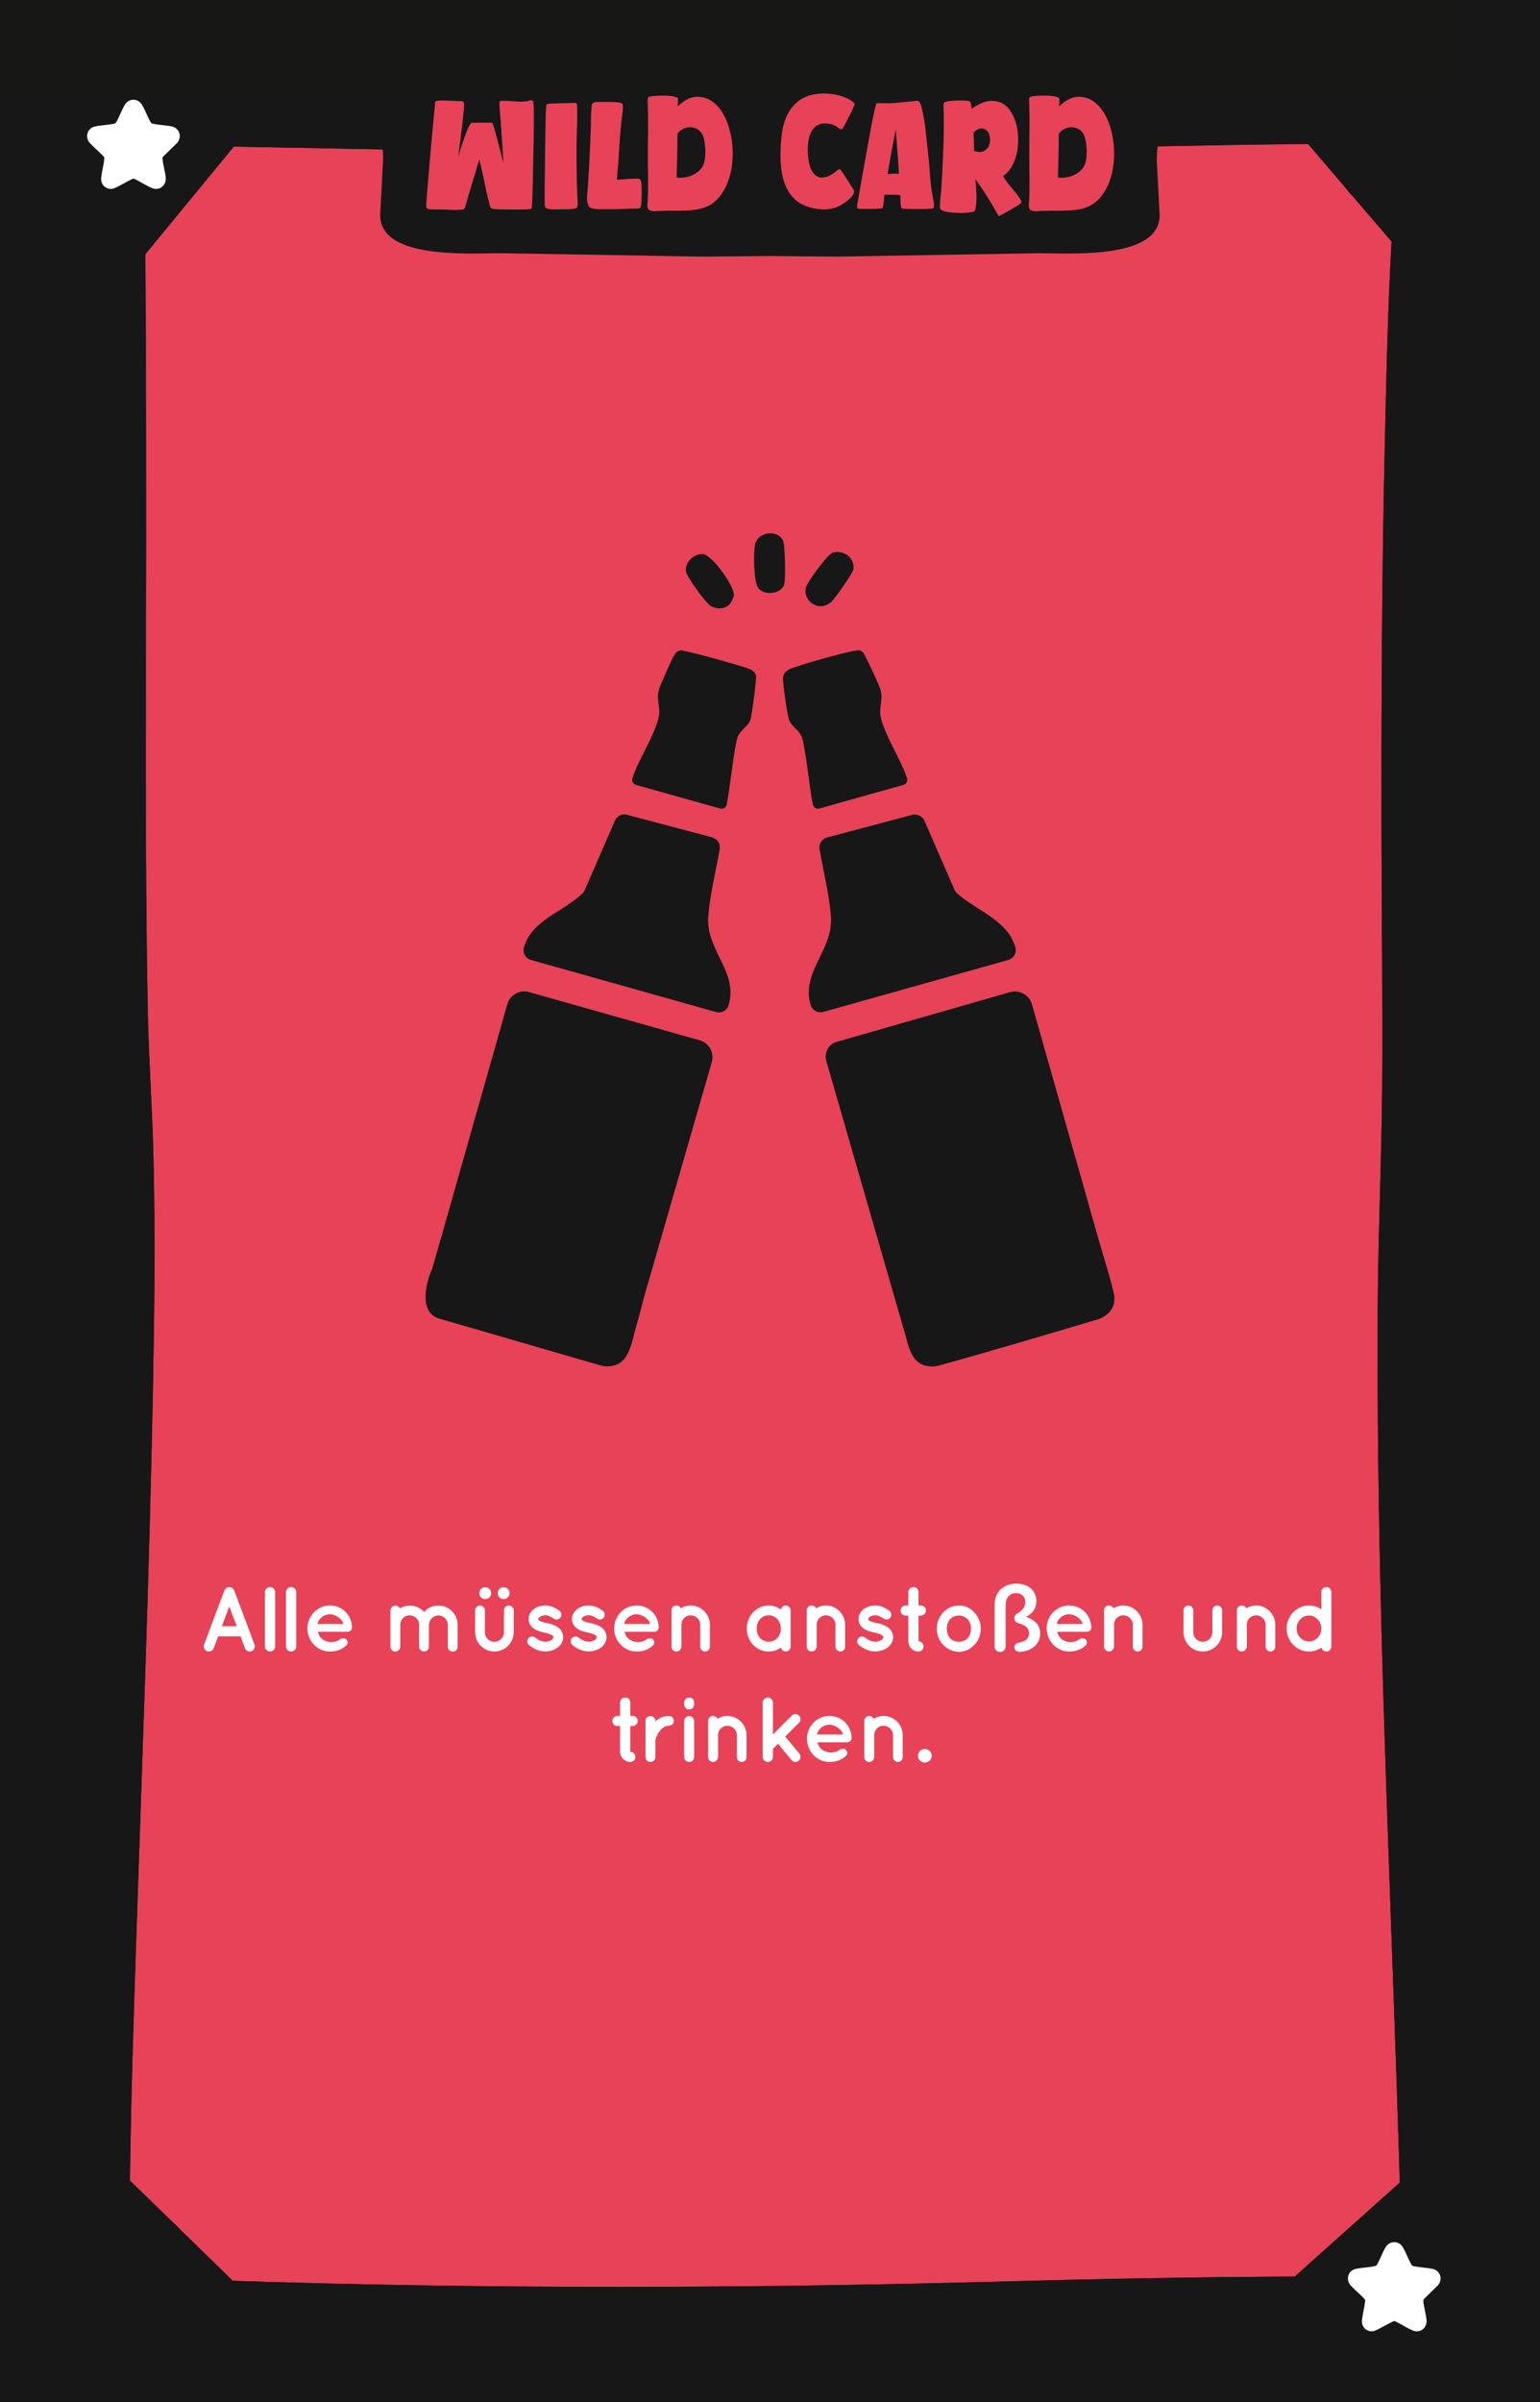 <?xml version="1.0" encoding="UTF-8"?>
<svg xmlns="http://www.w3.org/2000/svg" viewBox="0 0 167.24 260.79">
  <defs>
    <style>
      .cls-1 {
        fill: #010101;
      }

      .cls-2 {
        fill: #e74258;
      }

      .cls-3 {
        fill: #171717;
      }

      .cls-4 {
        fill: #fff;
      }

      .cls-5 {
        fill: #171715;
      }
    </style>
  </defs>
  <g id="Background">
    <rect class="cls-2" width="167.24" height="260.79"/>
  </g>
  <g id="Rahmen">
    <path class="cls-1" d="M151.9,23.16c9.65,0,9.67-15,0-15s-9.67,15,0,15h0Z"/>
    <path class="cls-1" d="M152.22,254.59c9.65,0,9.67-15,0-15s-9.67,15,0,15h0Z"/>
    <path class="cls-1" d="M14.14,254.72c9.65,0,9.67-15,0-15s-9.67,15,0,15h0Z"/>
    <path class="cls-3" d="M11.56,15.67c18.49.32,36.98.69,55.46,1.04,19.51.36,39.05-.42,58.56-.82,10.18-.21,20.36-.38,30.54-.21l-3.75-3.75c-1.46,11.81-1.7,23.8-1.97,35.69-.33,14.15-.39,28.31-.37,42.46.01,9.3.14,18.61.07,27.91-.06,7.86-.43,15.71-.48,23.57-.07,11.29.08,22.59.37,33.88.56,22.38,1.59,44.74,2.18,67.12.07,2.79.14,5.57.2,8.36l3.75-3.75c-15.41-.13-30.81.06-46.22.48-24.85.69-49.67.84-74.52.24-8.25-.2-16.49-.49-24.74-.73l3.75,3.75c-.56-4.87-.34-9.89-.27-14.78.11-8.38.38-16.76.66-25.14.66-20.11,1.45-40.22,1.83-60.34.16-8.4.26-16.81.05-25.21-.13-5.24-.51-10.46-.61-15.7-.33-17.03-.19-34.08-.18-51.11,0-8.91,0-17.82-.06-26.73-.04-5.94-.04-11.89-.34-17.82-.04-.72-.08-1.43-.15-2.15-.19-1.95-1.59-3.85-3.75-3.75-1.87.08-3.96,1.66-3.75,3.75.48,4.83.39,9.76.44,14.61.09,8.42.1,16.84.11,25.25,0,17.78-.1,35.55.11,53.33.06,5.22.27,10.41.52,15.62.36,7.73.31,15.47.21,23.21-.24,20.03-1.02,40.04-1.7,60.06-.3,8.95-.6,17.9-.79,26.85-.13,5.9-.3,11.84,0,17.74.04.78.09,1.55.18,2.32.24,2.06,1.53,3.69,3.75,3.75,18.27.53,36.53,1.09,54.81,1.16,23.38.09,46.73-.97,70.1-1.19,6.85-.06,13.71-.03,20.56.02,2,.02,3.79-1.73,3.75-3.75-.48-22.44-1.5-44.87-2.16-67.3-.33-11.25-.57-22.51-.6-33.77-.03-10.16.25-20.29.47-30.44.18-8.23-.03-16.48-.05-24.72-.03-13.94,0-27.88.25-41.82.23-12.54.48-25.14,1.72-37.62.11-1.1.23-2.21.37-3.31.25-2.04-1.92-3.72-3.75-3.75-19.14-.32-38.3.42-57.44.81-9.78.2-19.58.45-29.37.27-7.76-.14-15.52-.3-23.28-.45-11.49-.22-22.99-.44-34.48-.63-1.96-.03-3.84,1.75-3.75,3.75s1.65,3.71,3.75,3.75h0Z"/>
    <polygon class="cls-3" points="26.61 14.43 14.5 29.16 14.18 13.04 26.61 14.43"/>
    <polygon class="cls-3" points="140.79 14.16 152.35 27.66 154.57 11.89 140.79 14.16"/>
    <polygon class="cls-3" points="139.48 248.15 153.14 235.93 156.07 248.65 139.48 248.15"/>
    <polygon class="cls-3" points="12.9 235.54 26.24 248.54 12.31 249.36 12.9 235.54"/>
    <rect class="cls-3" width="10.32" height="260.79"/>
    <rect class="cls-3" y="249.36" width="167.24" height="11.43"/>
    <rect class="cls-5" width="167.24" height="10.33"/>
    <rect class="cls-3" x="156.12" width="11.13" height="260.79"/>
    <path class="cls-3" d="M125.63,17.19c0-.85.38-3.85,0-4.78-1.01-2.49-3.83-2.81-6.59-2.81H48.2c-2.76,0-5.58.32-6.59,2.81-.38.93,0,3.93,0,4.78l-.3,5.71c-.6,5.31,9.41,4.59,13.19,4.59l21.81.37,7.3-.07h0l7.3.07,21.81-.37c3.79,0,13.79.72,13.19-4.59l-.3-5.71Z"/>
    <path class="cls-1" d="M151.9,23.16c9.65,0,9.67-15,0-15s-9.67,15,0,15h0Z"/>
    <path class="cls-1" d="M152.22,254.59c9.65,0,9.67-15,0-15s-9.67,15,0,15h0Z"/>
    <path class="cls-1" d="M14.14,254.72c9.65,0,9.67-15,0-15s-9.67,15,0,15h0Z"/>
    <path class="cls-3" d="M11.56,15.67c18.49.32,36.98.69,55.46,1.04,19.51.36,39.05-.42,58.56-.82,10.18-.21,20.36-.38,30.54-.21l-3.75-3.75c-1.46,11.81-1.7,23.8-1.97,35.69-.33,14.15-.39,28.31-.37,42.46.01,9.3.14,18.61.07,27.91-.06,7.86-.43,15.71-.48,23.57-.07,11.29.08,22.59.37,33.88.56,22.38,1.59,44.74,2.18,67.12.07,2.79.14,5.57.2,8.36l3.75-3.75c-15.41-.13-30.81.06-46.22.48-24.85.69-49.67.84-74.52.24-8.25-.2-16.49-.49-24.74-.73l3.75,3.75c-.56-4.87-.34-9.89-.27-14.78.11-8.38.38-16.76.66-25.14.66-20.11,1.45-40.22,1.83-60.34.16-8.4.26-16.81.05-25.21-.13-5.24-.51-10.46-.61-15.7-.33-17.03-.19-34.08-.18-51.11,0-8.91,0-17.82-.06-26.73-.04-5.94-.04-11.89-.34-17.82-.04-.72-.08-1.43-.15-2.15-.19-1.95-1.59-3.85-3.75-3.75-1.87.08-3.96,1.66-3.75,3.75.48,4.83.39,9.76.44,14.61.09,8.42.1,16.84.11,25.25,0,17.78-.1,35.55.11,53.33.06,5.22.27,10.41.52,15.62.36,7.73.31,15.47.21,23.21-.24,20.03-1.02,40.04-1.7,60.06-.3,8.95-.6,17.9-.79,26.85-.13,5.9-.3,11.84,0,17.74.04.78.09,1.55.18,2.32.24,2.06,1.53,3.69,3.75,3.75,18.27.53,36.53,1.09,54.81,1.16,23.38.09,46.73-.97,70.1-1.19,6.85-.06,13.71-.03,20.56.02,2,.02,3.79-1.73,3.75-3.75-.48-22.44-1.5-44.87-2.16-67.3-.33-11.25-.57-22.51-.6-33.77-.03-10.16.25-20.29.47-30.44.18-8.23-.03-16.48-.05-24.72-.03-13.94,0-27.88.25-41.82.23-12.54.48-25.14,1.72-37.62.11-1.1.23-2.21.37-3.31.25-2.04-1.92-3.72-3.75-3.75-19.14-.32-38.3.42-57.44.81-9.78.2-19.58.45-29.37.27-7.76-.14-15.52-.3-23.28-.45-11.49-.22-22.99-.44-34.48-.63-1.96-.03-3.84,1.75-3.75,3.75s1.65,3.71,3.75,3.75h0Z"/>
    <polygon class="cls-3" points="26.61 14.43 14.5 29.16 14.18 13.04 26.61 14.43"/>
    <polygon class="cls-3" points="140.79 14.16 152.35 27.66 154.57 11.89 140.79 14.16"/>
    <polygon class="cls-3" points="139.48 248.15 153.14 235.93 156.07 248.65 139.48 248.15"/>
    <polygon class="cls-3" points="12.9 235.54 26.24 248.54 12.31 249.36 12.9 235.54"/>
    <rect class="cls-3" width="10.32" height="260.79"/>
    <rect class="cls-3" y="249.36" width="167.24" height="11.43"/>
    <rect class="cls-5" width="167.24" height="10.33"/>
    <rect class="cls-3" x="156.12" width="11.13" height="260.79"/>
  </g>
  <g id="Kategorie_Name" data-name="Kategorie Name">
    <g>
      <path class="cls-2" d="M52.04,17.33c-.03.09-.09.28-.17.57-.08.29-.19.64-.31,1.04-.12.4-.25.81-.38,1.25-.13.44-.25.84-.35,1.2s-.23.79-.38,1.27c-.05.05-.19.09-.41.11-.22.02-.46.02-.73.02-.27,0-.53-.02-.77-.03s-.41-.02-.5-.02h-.33c-.16,0-.33,0-.5,0-.18,0-.34-.01-.48-.02-.15-.01-.23-.02-.26-.03-.12-.05-.18-.15-.18-.29s0-.27.01-.39c.28-3.61.6-7.22.95-10.84,0-.08.02-.14.06-.18.03-.03.15-.05.38-.07.22-.01.46-.01.73,0s.53.02.77.03c.24.01.41.02.49.02.05,0,.11,0,.19,0,.08,0,.15,0,.22,0,.07,0,.13.02.19.06.05.03.09.08.11.15s.02.23,0,.51c-.03.27-.06.61-.1,1-.04.39-.09.81-.14,1.26s-.11.87-.16,1.28c-.05.41-.1.77-.14,1.09-.04.32-.06.53-.07.65.03-.09.07-.23.13-.44s.13-.44.22-.7c.08-.26.18-.53.28-.82.1-.28.2-.54.29-.79.09-.24.19-.44.28-.6.09-.16.17-.26.23-.28,0,0,.11,0,.29,0s.4-.01.63-.02c.23,0,.46,0,.66,0h.4s.09,0,.14,0c.04,0,.08.02.12.04.03.01.08.12.14.32.06.2.14.45.22.74.08.29.17.61.26.96.1.35.18.68.26,1,.08.32.15.59.21.83.06.24.1.4.12.49-.03-.76-.07-1.52-.13-2.27-.05-.75-.11-1.51-.16-2.27-.02-.33-.05-.66-.08-1-.04-.34-.05-.67-.05-.99,0-.13.05-.2.16-.21s.2-.02.29-.02c.44,0,.89.03,1.33.07.45.05.89.04,1.32-.04.05-.01.12-.03.22-.07.09-.03.16-.04.2-.02.08.02.13.1.15.23s.03.23.04.31c0,.13.02.39.02.78s0,.85,0,1.4c0,.55-.01,1.14-.02,1.8s-.02,1.31-.04,1.97c-.01.66-.03,1.3-.04,1.93-.01.63-.03,1.19-.04,1.68-.02.49-.03.89-.05,1.19-.02.3-.04.46-.05.48-.02.02-.13.04-.32.06-.19.02-.44.03-.72.03-.28,0-.59,0-.93,0s-.65,0-.95,0-.56-.01-.79-.02-.37-.02-.44-.03c-.12-.01-.22-.06-.29-.16-.04-.04-.09-.19-.15-.42-.06-.24-.13-.53-.21-.86-.08-.33-.16-.7-.24-1.09-.08-.39-.16-.77-.24-1.13-.08-.36-.15-.69-.22-.98-.07-.29-.12-.51-.16-.64Z"/>
      <path class="cls-2" d="M60.91,22.73c-.09,0-.23,0-.41,0s-.38,0-.57,0c-.19-.01-.37-.04-.52-.09-.15-.05-.23-.13-.24-.24-.01-.08-.02-.29-.02-.63s0-.77,0-1.28,0-1.09.02-1.72c0-.64.01-1.29.02-1.95,0-.66.02-1.3.03-1.94.01-.63.02-1.2.03-1.69,0-.5.02-.9.04-1.23.01-.32.03-.5.04-.53.01-.05.05-.09.1-.12.06-.02.13-.04.2-.05.08-.01.15-.02.23-.02h.19c.06,0,.22,0,.49-.02.27-.01.54-.02.84-.02.29,0,.56-.01.8-.02.24,0,.37,0,.39,0,.02.01.04.03.05.07.02.03.03.06.04.08,0,.07.02.22.02.47s0,.53,0,.87,0,.7-.02,1.09c-.01.39-.02.77-.03,1.13-.01.36-.02.68-.02.97,0,.29,0,.5,0,.63,0,.71,0,1.41.02,2.12,0,.7.02,1.41.04,2.12,0,.25.03.52.05.81.02.29.03.56,0,.81-.01.09-.03.15-.07.19-.04.04-.09.07-.17.09-.22.05-.48.08-.79.09-.31,0-.57,0-.8,0Z"/>
      <path class="cls-2" d="M67,19.52c.08-.01.24-.02.47-.04.23-.02.48-.03.74-.05.26-.02.5-.03.71-.03.21,0,.35,0,.4,0,.13.04.21.1.25.16.03.07.06.17.08.31,0,.09.02.27.03.55,0,.28.01.57,0,.88,0,.31-.02.59-.05.84-.02.26-.07.4-.13.43-.09.05-.19.08-.29.07-.1,0-.21,0-.31,0-.16,0-.37,0-.63.02-.26.01-.54.02-.85.03s-.63.02-.96.02c-.33,0-.64,0-.94,0s-.56,0-.79-.02c-.23-.02-.4-.05-.51-.09-.17-.06-.29-.18-.35-.35s-.1-.36-.12-.56c-.01-.21,0-.42.02-.63.02-.21.04-.39.05-.55.08-1.05.14-2.08.19-3.11.05-1.03.09-2.07.14-3.11.02-.46.03-.93.03-1.42s.03-.96.09-1.42c0-.11.05-.19.11-.25.06-.05.14-.09.23-.11.08-.02.17-.02.26-.02.09,0,.17,0,.25,0h.51c.25,0,.51,0,.78,0,.27,0,.52.02.74.05.22.03.36.07.41.12.05.05.08.14.08.25,0,.11,0,.24,0,.37-.01.13-.02.26-.04.38s-.04.22-.04.29c-.14,1.16-.24,2.31-.31,3.47-.06,1.16-.15,2.32-.26,3.49Z"/>
      <path class="cls-2" d="M73.62,11.54c.29-.3.63-.56,1.02-.76.39-.2.79-.29,1.21-.27.54.02,1.02.18,1.45.47.42.29.79.68,1.1,1.16.31.48.56,1.03.75,1.65.19.62.31,1.27.38,1.95.06.68.05,1.35-.02,2.04-.07.68-.22,1.32-.44,1.91-.22.59-.51,1.13-.88,1.6-.37.47-.81.84-1.33,1.09-.35.16-.71.28-1.08.34s-.74.11-1.11.13c-.51.03-1.01.04-1.5.03-.49-.01-.99,0-1.5.02-.09,0-.2,0-.34.02-.14.02-.27.02-.41,0-.13-.01-.26-.04-.37-.1-.11-.05-.18-.14-.21-.26-.03-.12-.04-.25-.03-.38s.02-.26.03-.38c.04-.79.05-1.57.04-2.35-.01-.78-.02-1.56-.02-2.35,0-1.01,0-2.02.02-3.03.02-1,0-2.01-.04-3.02v-.28c0-.1.04-.18.12-.25.02-.02.11-.04.27-.07.16-.02.35-.04.58-.05s.47-.02.73-.02.5.01.73.03.42.06.58.11c.15.05.25.11.28.19,0,.02.01.07,0,.14,0,.07,0,.15-.01.24,0,.09-.01.17-.02.25-.01.08-.02.13-.02.16ZM73.48,19.28c.28.03.58.03.89-.02.31-.04.61-.14.9-.28.28-.14.54-.32.76-.55.22-.22.37-.5.45-.83.06-.25.1-.5.11-.76s.01-.51,0-.76c-.02-.23-.05-.46-.08-.7-.04-.24-.1-.47-.19-.69-.12-.27-.29-.48-.51-.62-.22-.14-.46-.22-.71-.25s-.5.01-.76.11-.47.24-.65.43c-.02.02-.04.05-.06.08-.02.03-.04.06-.06.08,0,.8-.01,1.59-.03,2.37-.02.79-.04,1.58-.06,2.37Z"/>
      <path class="cls-2" d="M90.85,22.5c-.54.19-1.11.26-1.7.22s-1.15-.16-1.67-.37c-.53-.21-.97-.5-1.32-.87-.35-.37-.62-.79-.83-1.25-.2-.46-.34-.97-.43-1.51s-.13-1.1-.14-1.65c-.01-.86.04-1.7.14-2.5s.31-1.53.63-2.16c.31-.63.76-1.15,1.33-1.55s1.33-.64,2.27-.7c.54-.03,1.1.01,1.7.13.59.12,1.12.33,1.59.62.06.04.14.1.23.17.09.07.15.14.17.22,0,.01-.02.08-.07.2-.05.12-.12.27-.2.45s-.18.37-.29.58c-.1.21-.21.4-.3.59-.1.19-.18.35-.25.49-.08.14-.13.23-.16.26-.05.05-.1.1-.13.14-.04.04-.1.04-.18,0-.1-.05-.19-.12-.28-.19-.09-.07-.18-.13-.29-.19-.37-.17-.77-.25-1.2-.23-.43.02-.79.19-1.09.51-.15.16-.27.36-.37.6-.1.23-.17.48-.21.74-.04.26-.07.52-.08.78-.01.26,0,.51.02.74.02.32.06.64.13.96s.18.62.33.87c.15.26.35.45.59.57.25.13.55.14.92.04.26-.08.49-.18.69-.32.2-.14.4-.29.61-.47.04-.03.08-.05.14-.06.05,0,.09.01.13.06.04.04.14.18.29.42s.32.48.49.75c.17.27.39.62.67,1.05.05.19,0,.38-.14.57s-.33.38-.55.56c-.22.18-.45.33-.68.47s-.41.22-.53.26Z"/>
      <path class="cls-2" d="M96.04,21.16c-.01.07-.02.17-.03.31s-.02.29-.04.44c-.01.15-.04.29-.06.42s-.05.21-.08.25c-.03.03-.15.06-.36.07-.21.02-.44.03-.7.03-.25,0-.5,0-.73,0h-.45c-.18,0-.32-.02-.42-.05-.1-.03-.12-.17-.08-.41.03-.15.08-.42.15-.81.07-.39.15-.85.24-1.39.09-.54.19-1.13.31-1.77.11-.64.23-1.28.35-1.92.11-.64.23-1.27.34-1.87.11-.6.21-1.14.31-1.62.1-.47.18-.86.25-1.15.07-.29.12-.45.15-.47.02-.01.06-.02.12-.02.06,0,.13,0,.2,0s.15,0,.22,0c.07,0,.12,0,.15,0,.63.02,1.24,0,1.83-.07.59-.07,1.2-.12,1.83-.18.1-.01.19.02.26.08.07.07.12.15.17.25.04.1.07.2.1.32s.05.22.07.3c.17.75.3,1.5.38,2.26.08.75.17,1.5.25,2.26.09.86.17,1.74.23,2.64.06.9.18,1.77.35,2.62,0,.05.02.12.04.21.02.09.03.18.04.28,0,.1,0,.19,0,.27,0,.08-.04.14-.1.17-.03.02-.12.04-.28.05-.16.01-.36.02-.58.03-.23,0-.48,0-.75,0s-.52,0-.76,0c-.23,0-.44-.01-.61-.02-.18,0-.28-.01-.32-.02-.1-.02-.16-.07-.17-.15-.05-.21-.07-.42-.07-.65,0-.23,0-.45-.02-.67-.28-.03-.56-.05-.85-.04-.28,0-.57,0-.85,0ZM97.29,14.04c-.17.82-.33,1.63-.47,2.43-.15.8-.29,1.61-.43,2.43.2-.02.4-.04.61-.05s.42,0,.62.02c-.04-.81-.09-1.61-.16-2.41s-.12-1.6-.17-2.41Z"/>
      <path class="cls-2" d="M108.65,23.36c-.07.1-.15.11-.24.03-.74-1.35-1.57-2.67-2.48-3.94,0,.15.03.41.06.78.03.37.05.74.05,1.13s-.01.74-.06,1.06c-.04.32-.13.51-.26.56-.09.03-.24.06-.46.09-.22.03-.46.04-.73.05-.27,0-.55,0-.84-.02-.29-.02-.56-.05-.8-.09-.24-.04-.44-.1-.59-.18-.16-.08-.23-.17-.23-.29,0-.38.02-.77.07-1.15s.08-.77.1-1.15c.1-1.61.17-3.23.23-4.86.02-.63.03-1.26.03-1.88s-.01-1.25-.03-1.88c-.01-.12,0-.23,0-.34.02-.11.08-.19.2-.23.08-.03.26-.06.53-.09s.56-.04.87-.05c.3,0,.58,0,.84.02.26.02.41.06.46.12,0,.02.02.07.04.14s.03.15.04.23c.02.08.03.16.04.24,0,.08.02.13.02.16.64-.46,1.22-.73,1.75-.82.52-.09.99-.04,1.4.13.4.17.74.46,1.02.85.27.39.49.84.64,1.35s.23,1.05.25,1.62-.03,1.12-.14,1.65c-.12.53-.3,1.02-.55,1.46-.25.45-.57.8-.96,1.05.28.46.6.9.97,1.32.36.42.67.83.92,1.22.05.09.08.16.1.22.02.06,0,.13-.08.22-.03.03-.15.11-.35.24-.21.13-.43.26-.68.41-.25.15-.49.28-.71.4-.22.12-.37.2-.44.23ZM105.78,16.38c.43.15.78.16,1.04.03.26-.13.45-.32.56-.57.11-.25.15-.53.13-.83s-.11-.55-.26-.74-.35-.3-.61-.33c-.26-.02-.57.12-.92.44.02.34.03.67.04,1,0,.33.01.66.02,1Z"/>
      <path class="cls-2" d="M115.04,11.54c.29-.3.63-.56,1.02-.76.39-.2.79-.29,1.21-.27.54.02,1.02.18,1.45.47.42.29.79.68,1.1,1.16.31.48.56,1.03.75,1.65.19.62.31,1.27.38,1.95.06.68.05,1.35-.02,2.04-.07.68-.22,1.32-.44,1.91-.22.59-.51,1.13-.88,1.6-.37.47-.81.84-1.33,1.09-.35.16-.71.28-1.08.34s-.74.11-1.11.13c-.51.03-1.01.04-1.5.03-.49-.01-.99,0-1.5.02-.09,0-.2,0-.34.02-.14.02-.27.02-.41,0-.13-.01-.26-.04-.37-.1-.11-.05-.18-.14-.21-.26-.03-.12-.04-.25-.03-.38s.02-.26.03-.38c.04-.79.05-1.57.04-2.35-.01-.78-.02-1.56-.02-2.35,0-1.01,0-2.02.02-3.03.02-1,0-2.01-.04-3.02v-.28c0-.1.04-.18.12-.25.02-.02.11-.04.27-.07.16-.02.35-.04.58-.05s.47-.02.73-.02.5.01.73.03.42.06.58.11c.15.05.25.11.28.19,0,.02.01.07,0,.14,0,.07,0,.15-.01.24,0,.09-.01.17-.02.25-.01.08-.02.13-.02.16ZM114.89,19.28c.28.03.58.03.89-.02.31-.04.61-.14.9-.28.28-.14.54-.32.76-.55.22-.22.37-.5.45-.83.06-.25.1-.5.11-.76s.01-.51,0-.76c-.02-.23-.05-.46-.08-.7-.04-.24-.1-.47-.19-.69-.12-.27-.29-.48-.51-.62-.22-.14-.46-.22-.71-.25s-.5.01-.76.11-.47.24-.65.43c-.02.02-.04.05-.06.08-.02.03-.04.06-.06.08,0,.8-.01,1.59-.03,2.37-.02.79-.04,1.58-.06,2.37Z"/>
    </g>
  </g>
  <g id="Motive">
    <g>
      <path class="cls-3" d="M89.83,90.91l9.24-2.45c.54-.14,1.1.13,1.32.64l3.27,7.5c.07.15.16.29.29.4,2.22,1.94,5.49,2.9,6.32,5.86.17.59-.2,1.2-.79,1.36l-20.06,5.63c-.61.17-1.24-.19-1.4-.8-.09-.33-.15-.65-.17-.78-.33-3.25,2.67-5.37,2.38-8.87-.19-2.32-.82-4.84-1.23-7.21-.1-.58.26-1.13.82-1.28Z"/>
      <path class="cls-3" d="M77.36,90.92c.55.14.89.68.8,1.24-.41,2.38-1.05,4.92-1.24,7.24-.29,3.5,2.72,5.62,2.38,8.87-.01.14-.08.47-.17.82-.16.59-.76.94-1.35.78l-20.13-5.66c-.57-.16-.92-.75-.76-1.32.81-3.01,4.24-3.85,6.37-5.91.1-.1.18-.22.24-.35l3.29-7.56c.22-.49.76-.76,1.28-.62l9.3,2.46Z"/>
      <path class="cls-3" d="M98.1,85.21l-9.11,2.56c-.32.09-.65-.11-.72-.43-.34-1.67-.83-6.36-1.18-7.28s-1.17-1.14-1.43-2.01c-.18-.58-.65-3.85-.63-4.42.02-.53.33-.81.78-1.01.98-.43,6.1-1.88,7.14-1.99.33-.04.47-.08.76.18.22.2,1.85,3.73,1.94,4.15.25,1.13-.22,1.82-.01,2.85.39,1.93,2.22,4.69,2.86,6.67,0,0,0,0,0,0,.1.31-.08.64-.39.73Z"/>
      <path class="cls-3" d="M78.18,87.77l-9.11-2.56c-.32-.09-.5-.42-.39-.74,0,0,0,0,0,0,.64-1.99,2.47-4.75,2.86-6.67.21-1.03-.27-1.72-.01-2.85.11-.47,1.4-3.37,1.68-3.79.16-.25.31-.49.63-.56.38-.09,6.84,1.72,7.53,2.02.34.15.62.33.73.71.08.27-.44,4.26-.58,4.72-.27.88-1.11,1.12-1.43,2.01-.35.95-.83,5.61-1.17,7.28-.07.33-.4.53-.72.44Z"/>
      <path class="cls-3" d="M90.41,60c1.23-.37,2.46.58,2.26,1.83-.07.42-2.01,3.17-2.39,3.51-1.31,1.16-3.09-.03-2.77-1.54.13-.59,2.37-3.64,2.9-3.8Z"/>
      <path class="cls-3" d="M79.26,65.57c-.54.59-1.37.58-2.04.24-.54-.28-2.65-3.19-2.73-3.78-.13-.99.88-1.97,1.87-1.87s3.47,3.55,3.33,4.51c-.03.19-.3.75-.43.9Z"/>
      <path class="cls-3" d="M82.42,63.95c-.6-.6-.61-4.02-.42-4.87.29-1.31,2.34-1.64,3.01-.46.26.47.32,4.24.15,4.83-.3,1.01-2.01,1.22-2.74.49Z"/>
      <path class="cls-3" d="M121.02,140.77c-.02-.3-.4-1.79-.65-2.59h0s-1.13-3.85-1.13-3.85l-7.17-25.29c-.29-1.03-1.36-1.62-2.39-1.33l-18.81,5.39c-.89.25-1.4,1.18-1.14,2.07l8.62,29.86h0c.45,1.76.93,3.47,3.17,3.3.12,0,.23-.03.35-.06,5.72-1.58,12.16-3.5,17.42-5.06.1-.03.2-.07.3-.12.92-.46,1.5-1.18,1.43-2.31Z"/>
      <path class="cls-3" d="M75.97,112.93l-18.52-5.23c-1.01-.29-2.07.3-2.36,1.32l-7.18,25.32-.99,3.43h0c-.71,1.56-1.44,4.74.79,5.38l17.57,5.1c.12.03.24.06.37.07,2.82.2,2.85-2.57,3.54-4.66h0s.83-3.12.83-3.12l7.28-25.24c.29-1.02-.3-2.08-1.32-2.37Z"/>
    </g>
  </g>
  <g id="Kateg._Symbol" data-name="Kateg. Symbol">
    <path class="cls-4" d="M19.29,15.45c.5-.68.16-1.57-.67-1.73-.66-.13-1.38-.15-2.03-.29-.12-.03-.17-.06-.23-.17-.35-.59-.59-1.3-.94-1.89-.21-.35-.57-.56-.98-.54-.38.02-.7.23-.89.55-.34.58-.58,1.27-.91,1.85-.06.11-.12.17-.25.2-.67.15-1.44.15-2.11.31-.82.19-1.09,1.19-.51,1.8.36.39.8.76,1.18,1.14.11.11.37.33.39.47-.07.71-.27,1.42-.35,2.12-.06.5.17.97.65,1.16.39.15.66.07,1.01-.1.6-.3,1.18-.65,1.79-.93.13-.02.25.06.36.12.55.28,1.18.69,1.74.91.79.31,1.53-.31,1.46-1.14-.06-.66-.29-1.38-.35-2.04,0-.09,0-.18.07-.25l1.57-1.54Z"/>
    <path class="cls-4" d="M156.21,248.03c.5-.68.16-1.57-.67-1.73-.66-.13-1.38-.15-2.03-.29-.12-.03-.17-.06-.23-.17-.35-.59-.59-1.3-.94-1.89-.21-.35-.57-.56-.98-.54-.38.02-.7.23-.89.55-.34.58-.58,1.27-.91,1.85-.06.11-.12.17-.25.2-.67.15-1.44.15-2.11.31-.82.19-1.09,1.19-.51,1.8.36.39.8.76,1.18,1.14.11.11.37.33.39.47-.07.71-.27,1.42-.35,2.12-.06.5.17.97.65,1.16.39.15.66.07,1.01-.1.6-.3,1.18-.65,1.79-.93.13-.02.25.06.36.12.55.28,1.18.69,1.74.91.79.31,1.53-.31,1.46-1.14-.06-.66-.29-1.38-.35-2.04,0-.09,0-.18.07-.25l1.57-1.54Z"/>
  </g>
  <g id="Text_Karten" data-name="Text Karten">
    <g>
      <g>
        <path class="cls-4" d="M26.12,177.64h-2.43l-.49,1.3c-.09.22-.3.35-.52.35-.07,0-.13,0-.19-.03-.29-.11-.43-.43-.33-.72l2.21-5.89c.09-.22.31-.36.53-.35.23,0,.44.13.53.35l2.21,5.89c.1.29-.04.61-.33.72-.05.02-.12.03-.19.03-.22,0-.43-.13-.51-.35l-.49-1.3ZM25.71,176.54l-.81-2.15-.81,2.15h1.62Z"/>
        <path class="cls-4" d="M29.32,172.29c.31,0,.56.25.56.55v5.9c0,.3-.25.55-.56.55s-.55-.25-.55-.55v-5.9c0-.3.25-.55.55-.55Z"/>
        <path class="cls-4" d="M31.61,172.29c.31,0,.56.25.56.55v5.9c0,.3-.25.55-.56.55s-.55-.25-.55-.55v-5.9c0-.3.25-.55.55-.55Z"/>
      </g>
      <g>
        <path class="cls-4" d="M33.38,176.79c.01-1.36,1.07-2.5,2.44-2.5,1.3,0,2.33.97,2.41,2.32v.05s0,.07-.01.09c-.03.24-.24.4-.52.4h-3.18c.05.23.16.49.34.66.21.24.61.42.96.45.36.03.79-.06,1.04-.25.21-.22.62-.19.75-.03.13.14.23.44,0,.65-.49.45-1.08.66-1.79.66-1.37,0-2.43-1.14-2.44-2.5ZM34.47,176.3h2.83c-.1-.4-.61-.99-1.48-1.06-.85.04-1.27.65-1.35,1.06Z"/>
        <path class="cls-4" d="M46.58,176.36v2.4c0,.29-.24.53-.53.53s-.54-.24-.54-.53v-2.4c0-.55-.47-1-1.03-1s-1.01.46-1.01,1.03v2.37s-.01.05-.01.07v.03s0,.04-.03.06v.05c-.09.18-.29.32-.5.32-.04,0-.07,0-.1,0-.24-.06-.43-.26-.43-.52v-2.37h0v-1.56c0-.31.24-.54.53-.54.21,0,.4.11.48.3.32-.19.69-.3,1.07-.3.63,0,1.19.26,1.57.69.37-.43.94-.69,1.57-.69,1.15,0,2.08.94,2.08,2.1v2.37c0,.29-.24.53-.53.53s-.54-.24-.54-.53v-2.37c0-.57-.46-1.03-1.01-1.03s-1.02.45-1.04,1Z"/>
        <path class="cls-4" d="M53.68,179.29c-1.14,0-2.08-.94-2.08-2.08v-2.39c0-.28.24-.53.53-.53s.53.25.53.53v2.39c0,.57.45,1.02,1.02,1.02s1.04-.45,1.05-1.02v-2.39c0-.28.22-.53.52-.53.28,0,.54.25.54.53v2.39c0,1.14-.96,2.08-2.11,2.08ZM52.69,172.31c.36,0,.65.29.65.65s-.29.64-.65.64-.64-.28-.64-.64.28-.65.64-.65ZM54.69,172.31c.36,0,.65.29.65.65s-.29.64-.65.64-.64-.28-.64-.64.28-.65.64-.65Z"/>
        <path class="cls-4" d="M57.38,177.86c.18-.24.53-.27.75-.08.26.22.71.45,1.1.44.27,0,.52-.09.68-.19.14-.12.18-.22.18-.3,0-.05,0-.07-.03-.1,0-.03-.05-.07-.13-.12-.14-.1-.44-.21-.8-.28h0c-.31-.06-.61-.14-.87-.26-.27-.13-.51-.31-.69-.58-.11-.18-.17-.4-.17-.63,0-.46.26-.85.59-1.1.35-.24.77-.37,1.23-.37.69,0,1.18.33,1.5.55.24.16.31.49.16.74-.16.24-.49.31-.74.14-.32-.21-.6-.37-.92-.37-.25,0-.47.08-.6.18-.13.09-.16.18-.16.23,0,.04,0,.05.02.08.01.02.04.06.11.1.13.09.39.18.73.24h0s.01,0,.01,0c.33.06.64.15.93.29.27.12.54.31.71.59.12.2.19.43.19.66,0,.49-.27.9-.63,1.16-.36.25-.81.4-1.3.4-.78,0-1.38-.37-1.78-.69-.22-.18-.25-.52-.07-.74Z"/>
        <path class="cls-4" d="M62.09,177.86c.18-.24.53-.27.75-.08.26.22.71.45,1.1.44.27,0,.52-.09.68-.19.14-.12.18-.22.18-.3,0-.05,0-.07-.03-.1,0-.03-.05-.07-.13-.12-.14-.1-.44-.21-.8-.28h0c-.31-.06-.61-.14-.87-.26-.27-.13-.51-.31-.69-.58-.11-.18-.17-.4-.17-.63,0-.46.26-.85.59-1.1.35-.24.77-.37,1.23-.37.69,0,1.18.33,1.5.55.24.16.31.49.16.74-.16.24-.49.31-.74.14-.32-.21-.6-.37-.92-.37-.25,0-.47.08-.6.18-.13.09-.16.18-.16.23,0,.04,0,.05.02.08.01.02.04.06.11.1.13.09.39.18.73.24h0s.01,0,.01,0c.33.06.64.15.93.29.27.12.54.31.71.59.12.2.19.43.19.66,0,.49-.27.9-.63,1.16-.36.25-.81.4-1.3.4-.78,0-1.38-.37-1.78-.69-.22-.18-.25-.52-.07-.74Z"/>
        <path class="cls-4" d="M66.69,176.79c.01-1.36,1.07-2.5,2.44-2.5,1.3,0,2.33.97,2.41,2.32v.05s0,.07-.01.09c-.03.24-.24.4-.52.4h-3.18c.05.23.16.49.34.66.21.24.61.42.96.45.36.03.79-.06,1.04-.25.21-.22.62-.19.75-.03.13.14.23.44,0,.65-.49.45-1.08.66-1.79.66-1.37,0-2.43-1.14-2.44-2.5ZM67.78,176.3h2.83c-.1-.4-.61-.99-1.48-1.06-.85.04-1.27.65-1.35,1.06Z"/>
        <path class="cls-4" d="M77.09,176.37v2.39c0,.29-.23.53-.52.53s-.53-.24-.53-.53v-2.39c0-.56-.47-1.01-1.04-1.01s-1,.45-1,1.01v2.39s0,.06-.02.1c-.05.24-.27.43-.53.43-.3,0-.53-.24-.53-.53v-3.94c0-.29.23-.53.53-.53.21,0,.4.12.49.31.3-.19.67-.31,1.06-.31,1.16,0,2.09.95,2.09,2.08Z"/>
        <path class="cls-4" d="M85.86,176.8v1.96c0,.29-.24.53-.53.53-.26,0-.46-.19-.52-.43-.38.27-.83.43-1.33.43-.68,0-1.27-.28-1.7-.73-.43-.46-.68-1.08-.68-1.76s.25-1.31.68-1.76c.43-.46,1.02-.75,1.7-.75.5,0,.95.17,1.33.44.06-.25.26-.44.52-.44.29,0,.53.24.53.54v1.97ZM84.8,176.8c0-.42-.15-.78-.39-1.03-.24-.27-.58-.41-.93-.41s-.7.14-.93.41c-.24.25-.38.61-.38,1.03s.14.77.38,1.03c.23.25.57.39.93.39s.69-.14.93-.39c.24-.26.39-.62.39-1.03Z"/>
        <path class="cls-4" d="M91.78,176.37v2.39c0,.29-.23.53-.52.53s-.53-.24-.53-.53v-2.39c0-.56-.47-1.01-1.04-1.01s-1,.45-1,1.01v2.39s0,.06-.02.1c-.05.24-.27.43-.53.43-.3,0-.53-.24-.53-.53v-3.94c0-.29.23-.53.53-.53.21,0,.4.12.49.31.3-.19.67-.31,1.06-.31,1.16,0,2.09.95,2.09,2.08Z"/>
      </g>
      <g>
        <path class="cls-4" d="M93.21,177.86c.18-.24.53-.27.75-.08.26.22.71.45,1.1.44.27,0,.52-.09.68-.19.14-.12.18-.22.18-.3,0-.05-.01-.07-.03-.1,0-.03-.05-.07-.13-.12-.14-.1-.44-.21-.8-.28h0c-.31-.06-.61-.14-.87-.26-.27-.13-.51-.31-.69-.58-.11-.18-.17-.4-.17-.63,0-.46.26-.85.59-1.1.35-.24.77-.37,1.23-.37.69,0,1.18.33,1.5.55.24.16.31.49.16.74-.16.24-.49.31-.74.14-.32-.21-.6-.37-.92-.37-.25,0-.47.08-.6.18-.13.09-.16.18-.16.23,0,.04,0,.05.02.08,0,.02.04.06.11.1.13.09.39.18.73.24h.01s0,0,0,0c.33.06.64.15.93.29.27.12.54.31.71.59.12.2.19.43.19.66,0,.49-.27.9-.63,1.16-.36.25-.81.4-1.3.4-.78,0-1.38-.37-1.78-.69-.22-.18-.25-.52-.07-.74Z"/>
        <path class="cls-4" d="M100.56,174.84c0,.3-.26.55-.56.55h-.25v2.79c.31,0,.55.25.55.56s-.24.55-.55.55c-.61,0-1.11-.5-1.11-1.11v-2.79h-.29c-.31,0-.55-.25-.55-.55s.24-.55.55-.55h.29v-1.45c0-.31.25-.55.56-.55s.55.24.55.55v1.45h.25c.3,0,.56.24.56.55Z"/>
      </g>
      <g>
        <path class="cls-4" d="M102.42,178.56c-.43-.44-.69-1.06-.69-1.76s.26-1.27.69-1.75c.45-.47,1.03-.76,1.72-.76s1.26.29,1.67.76c.45.48.7,1.07.7,1.75s-.25,1.32-.7,1.76c-.41.47-1.01.76-1.67.76s-1.27-.29-1.72-.76ZM102.82,176.8c0,.43.13.78.36,1.06.25.24.58.37.96.37.35,0,.67-.13.92-.37.25-.28.39-.63.39-1.06s-.14-.77-.39-1.04c-.25-.22-.57-.38-.92-.38-.38,0-.71.16-.96.38-.23.27-.36.63-.36,1.04Z"/>
        <path class="cls-4" d="M110.59,178.34c.71-.11,1.16-.43,1.16-1.04v-.02c0-.57-.48-.89-1.15-1.06-.23-.07-.44-.22-.44-.53,0-.24.11-.4.26-.5.52-.29.92-.68.92-1.26v-.02c0-.58-.4-.96-1.01-.96-.66,0-1.12.5-1.12,1.28v4.52c0,.33-.27.59-.61.59s-.59-.26-.59-.59v-4.48c0-1.45.92-2.35,2.38-2.35,1.36,0,2.16.83,2.16,1.88v.02c0,.9-.53,1.39-1.11,1.71.78.26,1.52.79,1.52,1.78v.02c0,1.3-1.12,1.97-2.25,1.99-.34,0-.55-.21-.55-.5,0-.24.17-.42.43-.48Z"/>
        <path class="cls-4" d="M113.66,176.79c0-1.36,1.07-2.5,2.44-2.5,1.3,0,2.33.97,2.41,2.32v.05s0,.07,0,.09c-.03.24-.24.4-.52.4h-3.18c.05.23.16.49.34.66.21.24.61.42.96.45.36.03.79-.06,1.04-.25.21-.22.62-.19.75-.03.13.14.23.44,0,.65-.49.45-1.08.66-1.79.66-1.37,0-2.43-1.14-2.44-2.5ZM114.75,176.3h2.83c-.1-.4-.61-.99-1.48-1.06-.85.04-1.27.65-1.35,1.06Z"/>
        <path class="cls-4" d="M124.07,176.37v2.39c0,.29-.23.53-.52.53s-.53-.24-.53-.53v-2.39c0-.56-.47-1.01-1.04-1.01s-1,.45-1,1.01v2.39s0,.06-.02.1c-.05.24-.27.43-.53.43-.3,0-.53-.24-.53-.53v-3.94c0-.29.23-.53.53-.53.21,0,.4.12.49.31.3-.19.67-.31,1.06-.31,1.16,0,2.09.95,2.09,2.08Z"/>
      </g>
      <g>
        <path class="cls-4" d="M130.61,179.29c-1.14,0-2.08-.94-2.08-2.08v-2.39c0-.28.24-.53.53-.53s.53.25.53.53v2.39c0,.57.45,1.02,1.02,1.02s1.04-.45,1.05-1.02v-2.39c0-.28.22-.53.52-.53.28,0,.54.25.54.53v2.39c0,1.14-.96,2.08-2.11,2.08Z"/>
        <path class="cls-4" d="M138.49,176.37v2.39c0,.29-.23.53-.52.53s-.53-.24-.53-.53v-2.39c0-.56-.47-1.01-1.04-1.01s-1,.45-1,1.01v2.39s0,.06-.02.1c-.05.24-.27.43-.53.43-.3,0-.53-.24-.53-.53v-3.94c0-.29.23-.53.53-.53.21,0,.4.12.49.31.3-.19.67-.31,1.06-.31,1.16,0,2.09.95,2.09,2.08Z"/>
      </g>
      <path class="cls-4" d="M144.58,178.75c0,.29-.24.54-.54.54-.27,0-.48-.19-.53-.43-.38.26-.86.43-1.36.43-1.35,0-2.43-1.14-2.43-2.49s1.08-2.51,2.43-2.51c.49,0,.97.16,1.34.42v-1.88c0-.29.24-.54.55-.54s.54.25.54.54v3.96h0v1.96ZM142.15,175.38c-.36,0-.69.15-.94.41-.25.25-.4.61-.4,1.01s.15.74.4.99c.25.26.58.41.94.41s.69-.15.94-.41c.25-.25.4-.61.4-.99,0-.4-.15-.76-.4-1.01-.25-.26-.57-.41-.94-.41Z"/>
      <path class="cls-4" d="M69.26,186.83c0,.3-.26.55-.56.55h-.25v2.79c.31,0,.55.25.55.56s-.24.55-.55.55c-.61,0-1.11-.5-1.11-1.11v-2.79h-.29c-.31,0-.55-.25-.55-.55s.24-.55.55-.55h.29v-1.45c0-.31.25-.55.56-.55s.55.24.55.55v1.45h.25c.3,0,.56.24.56.55Z"/>
      <g>
        <path class="cls-4" d="M73.18,186.81c0,.28-.23.53-.53.53-.23,0-.43.06-.6.19-.19.12-.34.29-.46.48-.24.32-.36.7-.41.84v1.9c0,.29-.25.53-.55.53s-.53-.24-.53-.53v-3.94c0-.29.24-.52.53-.52s.55.23.55.52v.07c.06-.07.14-.15.21-.2.33-.22.76-.4,1.26-.39.3,0,.53.23.53.52Z"/>
        <path class="cls-4" d="M75.38,185.03c0,.3-.23.55-.54.55s-.54-.25-.54-.55v-.21c0-.3.24-.54.54-.54s.54.24.54.54v.21ZM75.38,186.84v3.9c0,.3-.23.54-.54.54s-.54-.24-.54-.54v-3.9c0-.32.24-.55.54-.55s.54.23.54.55Z"/>
        <path class="cls-4" d="M81.07,188.36v2.39c0,.29-.23.53-.52.53s-.53-.24-.53-.53v-2.39c0-.56-.47-1.01-1.04-1.01s-1,.45-1,1.01v2.39s0,.06-.02.1c-.05.24-.27.43-.53.43-.3,0-.53-.24-.53-.53v-3.94c0-.29.23-.53.53-.53.21,0,.4.12.49.31.3-.19.67-.31,1.06-.31,1.16,0,2.09.95,2.09,2.08Z"/>
        <path class="cls-4" d="M82.83,190.73v-5.9c0-.3.24-.55.55-.55s.56.25.56.55v3.46l2.05-2.05c.21-.21.57-.21.78,0s.22.57,0,.78l-1.5,1.5,1.54,1.85c.19.24.16.59-.08.78-.1.09-.23.13-.35.13-.16,0-.32-.07-.42-.2l-1.47-1.78-.55.55v.88c0,.3-.25.55-.56.55s-.55-.25-.55-.55Z"/>
      </g>
      <g>
        <path class="cls-4" d="M87.63,188.78c0-1.36,1.07-2.5,2.44-2.5,1.3,0,2.33.97,2.41,2.32v.05s0,.07,0,.09c-.03.24-.24.4-.52.4h-3.18c.05.23.16.49.34.66.21.24.61.42.96.45.36.03.79-.06,1.04-.25.21-.22.62-.19.75-.03.13.14.23.44,0,.65-.49.45-1.08.66-1.79.66-1.37,0-2.43-1.14-2.44-2.5ZM88.72,188.29h2.83c-.1-.4-.61-.99-1.48-1.06-.85.04-1.27.65-1.35,1.06Z"/>
        <path class="cls-4" d="M98.03,188.36v2.39c0,.29-.23.53-.52.53s-.53-.24-.53-.53v-2.39c0-.56-.47-1.01-1.04-1.01s-1,.45-1,1.01v2.39s0,.06-.02.1c-.05.24-.27.43-.53.43-.3,0-.53-.24-.53-.53v-3.94c0-.29.23-.53.53-.53.21,0,.4.12.49.31.3-.19.67-.31,1.06-.31,1.16,0,2.09.95,2.09,2.08Z"/>
        <path class="cls-4" d="M100.43,189.86c.41,0,.75.34.75.75s-.34.74-.75.74-.74-.33-.74-.74.33-.75.74-.75Z"/>
      </g>
    </g>
  </g>
</svg>